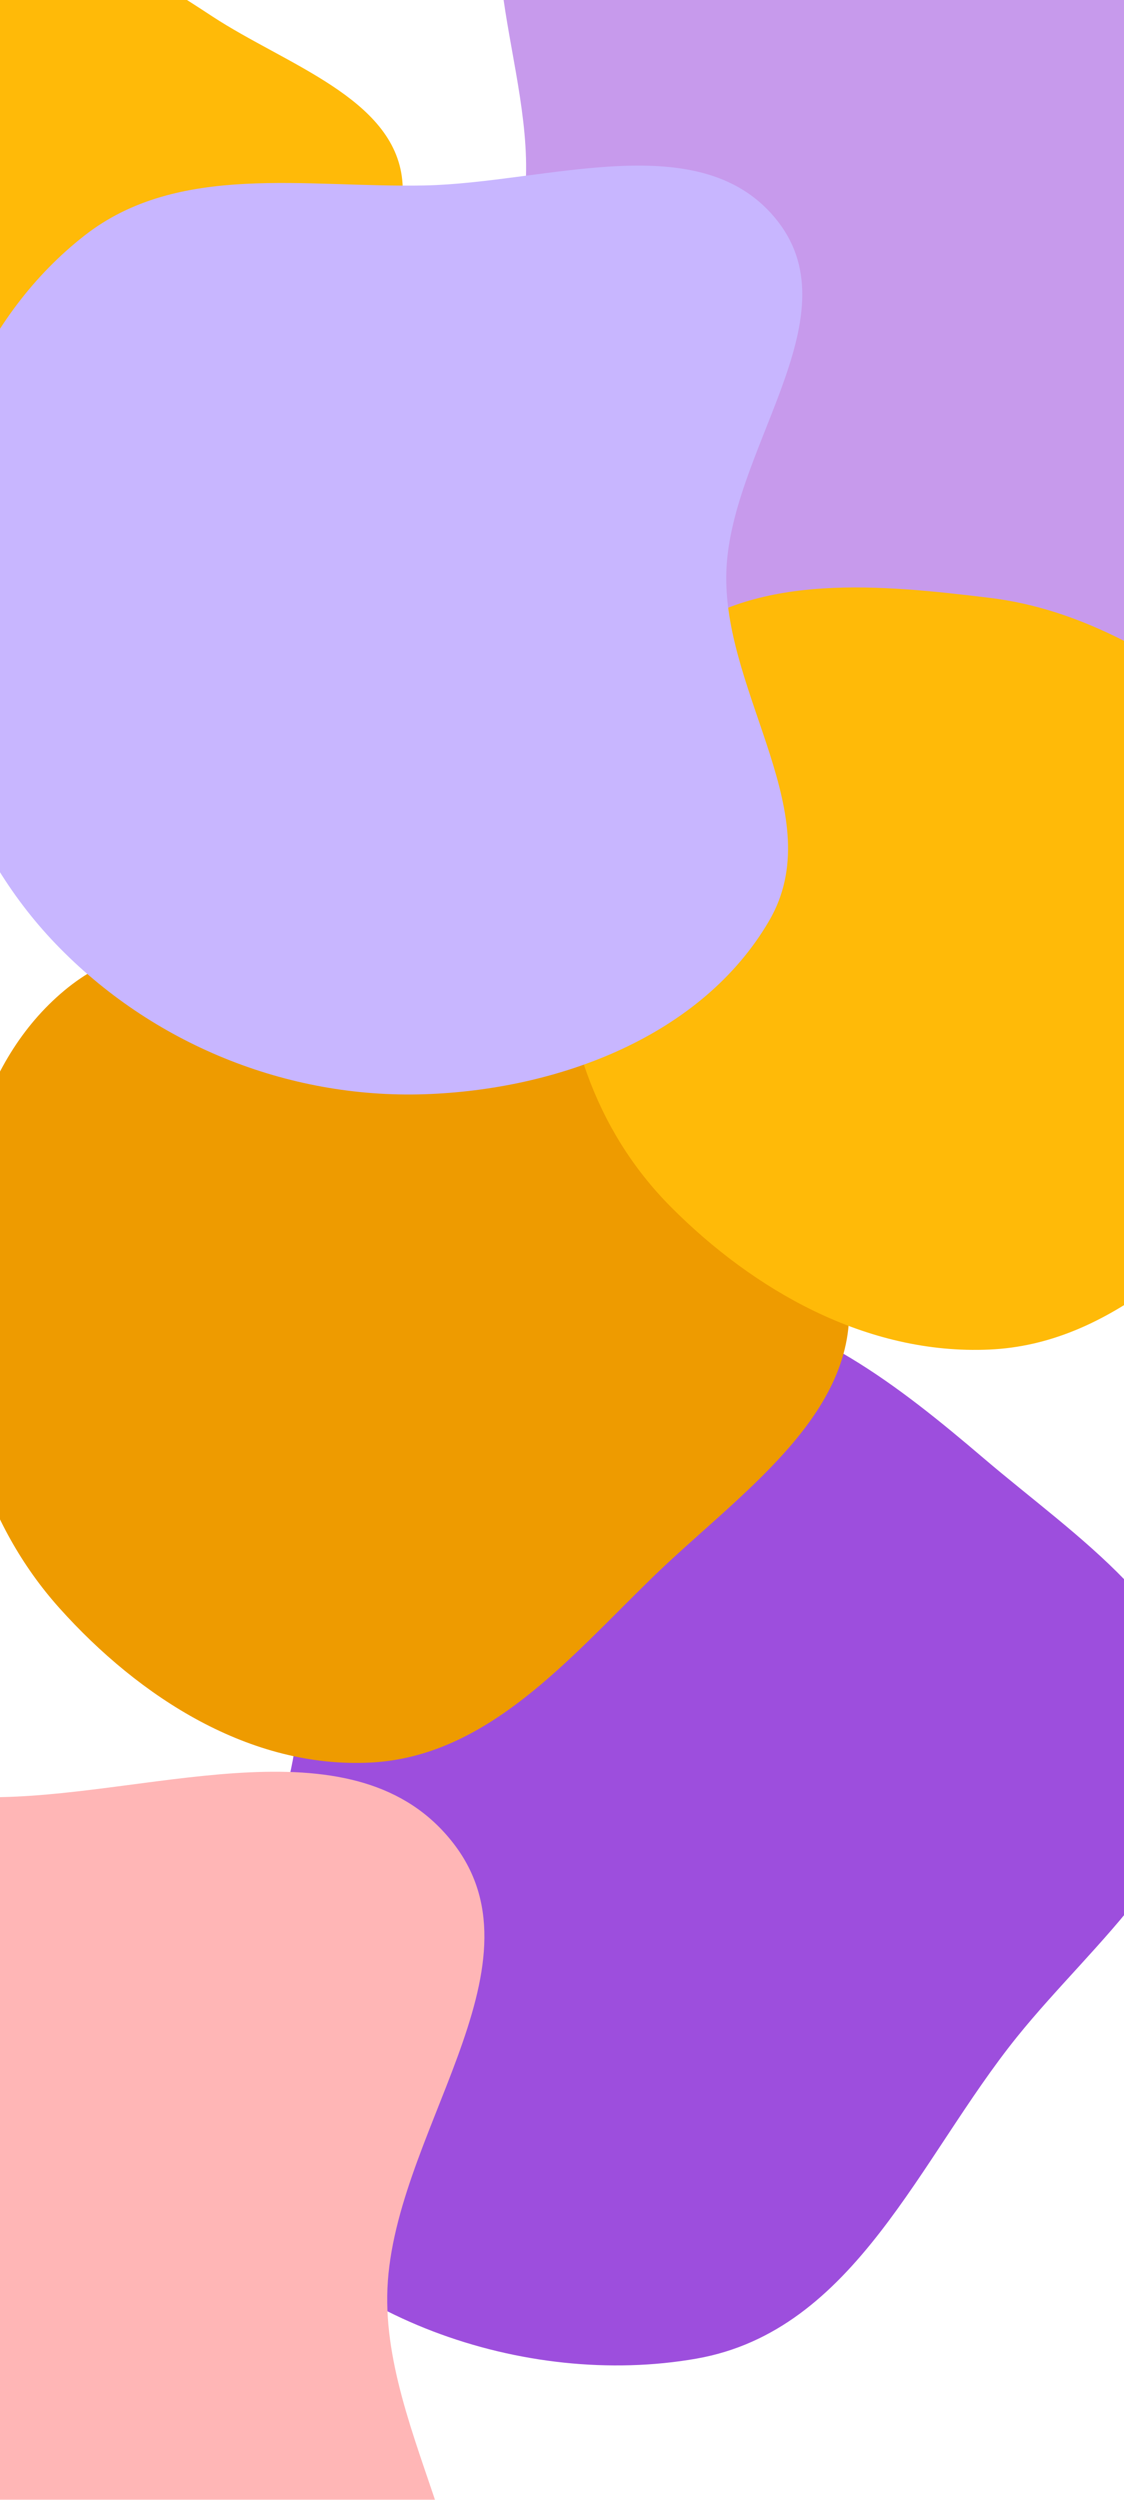 <svg width="360" height="800" viewBox="0 0 360 800" fill="none" xmlns="http://www.w3.org/2000/svg">
<g clip-path="url(#clip0_95_159)">
<rect width="360" height="800" fill="white"/>
<g filter="url(#filter0_f_95_159)">
<path fill-rule="evenodd" clip-rule="evenodd" d="M223.046 416.25C259.475 421.293 287.664 443.34 315.074 466.696C344.88 492.093 382.703 516.174 384.9 554.163C387.154 593.141 350.77 620.823 325.781 651.804C294.295 690.839 273.938 745.899 223.046 754.824C167.993 764.479 102.834 741.494 73.82 695.99C46.749 653.534 90.174 603.585 95.099 554.163C99.133 513.673 71.337 467.379 99.638 436.873C128.354 405.92 180.08 410.302 223.046 416.25Z" fill="#9D4EDD"/>
</g>
<g filter="url(#filter1_f_95_159)">
<path fill-rule="evenodd" clip-rule="evenodd" d="M296.046 -75.75C332.475 -70.707 360.664 -48.66 388.074 -25.303C417.88 0.093 455.703 24.174 457.9 62.163C460.154 101.141 423.77 128.823 398.781 159.804C367.295 198.839 346.938 253.899 296.046 262.824C240.993 272.479 175.834 249.494 146.82 203.99C119.749 161.534 163.174 111.585 168.099 62.163C172.133 21.673 144.337 -24.621 172.638 -55.127C201.354 -86.08 253.08 -81.698 296.046 -75.75Z" fill="#9D4EDD" fill-opacity="0.57"/>
</g>
<g filter="url(#filter2_f_95_159)">
<path fill-rule="evenodd" clip-rule="evenodd" d="M118.687 303.601C147.271 307.458 170.09 323.294 193.413 340.263C223.754 362.339 268.302 377.628 271.778 414.989C275.306 452.916 236.031 478.468 208.741 505.043C182.01 531.073 155.951 562.181 118.687 564.065C80.192 566.013 44.771 543.335 19.038 514.638C-5.323 487.472 -15.291 451.477 -14.993 414.989C-14.698 378.843 -7.118 340.093 20.652 316.954C46.992 295.007 84.71 299.017 118.687 303.601Z" fill="#EE9B00"/>
</g>
<g filter="url(#filter3_f_95_159)">
<path fill-rule="evenodd" clip-rule="evenodd" d="M316.948 191.326C346.229 194.888 369.605 209.515 393.496 225.188C424.577 245.577 470.212 259.698 473.772 294.204C477.387 329.234 437.154 352.834 409.198 377.379C381.816 401.42 355.12 430.151 316.948 431.892C277.513 433.691 241.229 412.746 214.868 386.241C189.913 361.15 179.701 327.905 180.007 294.204C180.309 260.82 188.074 225.03 216.522 203.659C243.504 183.388 282.142 187.092 316.948 191.326Z" fill="#FFBA08"/>
</g>
<g filter="url(#filter4_f_95_159)">
<path fill-rule="evenodd" clip-rule="evenodd" d="M9.876 -20.477C32.085 -17.775 49.816 -6.681 67.938 5.207C91.513 20.672 126.127 31.383 128.827 57.556C131.569 84.127 101.052 102.027 79.848 120.644C59.078 138.88 38.829 160.673 9.876 161.993C-20.036 163.357 -47.557 147.471 -67.552 127.367C-86.481 108.335 -94.227 83.118 -93.995 57.556C-93.766 32.234 -87.876 5.088 -66.298 -11.123C-45.832 -26.498 -16.525 -23.689 9.876 -20.477Z" fill="#FFBA08"/>
</g>
<g filter="url(#filter5_f_95_159)">
<path fill-rule="evenodd" clip-rule="evenodd" d="M135.911 59.353C175.359 58.563 225.024 39.729 249.185 70.923C273.477 102.286 233.111 144.531 232.609 184.198C232.122 222.762 265.77 261.319 246.357 294.644C224.793 331.66 178.726 348.776 135.911 350.187C91.798 351.64 48.545 333.97 17.939 302.17C-12.136 270.923 -25.597 227.531 -23.85 184.198C-22.172 142.594 -5.725 101.007 27.082 75.37C57.117 51.899 97.801 60.116 135.911 59.353Z" fill="#C8B6FF"/>
</g>
<g filter="url(#filter6_f_95_159)">
<path fill-rule="evenodd" clip-rule="evenodd" d="M0.414 575.121C50.841 574.111 114.327 550.036 145.213 589.911C176.265 630.002 124.665 684.004 124.024 734.71C123.401 784.007 166.413 833.294 141.597 875.893C114.031 923.21 55.145 945.09 0.414 946.894C-55.975 948.752 -111.265 926.164 -150.39 885.514C-188.834 845.57 -206.041 790.103 -203.808 734.71C-201.664 681.529 -180.639 628.368 -138.701 595.595C-100.308 565.592 -48.302 576.096 0.414 575.121Z" fill="#FFB6B6"/>
</g>
</g>
<defs>
<filter id="filter0_f_95_159" x="-114.9" y="232.1" width="679.8" height="704.8" filterUnits="userSpaceOnUse" color-interpolation-filters="sRGB">
<feFlood flood-opacity="0" result="BackgroundImageFix"/>
<feBlend mode="normal" in="SourceGraphic" in2="BackgroundImageFix" result="shape"/>
<feGaussianBlur stdDeviation="89.95" result="effect1_foregroundBlur_95_159"/>
</filter>
<filter id="filter1_f_95_159" x="-41.9" y="-259.9" width="679.8" height="704.8" filterUnits="userSpaceOnUse" color-interpolation-filters="sRGB">
<feFlood flood-opacity="0" result="BackgroundImageFix"/>
<feBlend mode="normal" in="SourceGraphic" in2="BackgroundImageFix" result="shape"/>
<feGaussianBlur stdDeviation="89.95" result="effect1_foregroundBlur_95_159"/>
</filter>
<filter id="filter2_f_95_159" x="-194.9" y="120.1" width="646.8" height="623.982" filterUnits="userSpaceOnUse" color-interpolation-filters="sRGB">
<feFlood flood-opacity="0" result="BackgroundImageFix"/>
<feBlend mode="normal" in="SourceGraphic" in2="BackgroundImageFix" result="shape"/>
<feGaussianBlur stdDeviation="89.95" result="effect1_foregroundBlur_95_159"/>
</filter>
<filter id="filter3_f_95_159" x="0.1" y="8.1" width="653.8" height="603.8" filterUnits="userSpaceOnUse" color-interpolation-filters="sRGB">
<feFlood flood-opacity="0" result="BackgroundImageFix"/>
<feBlend mode="normal" in="SourceGraphic" in2="BackgroundImageFix" result="shape"/>
<feGaussianBlur stdDeviation="89.95" result="effect1_foregroundBlur_95_159"/>
</filter>
<filter id="filter4_f_95_159" x="-230.455" y="-159.455" width="495.91" height="457.984" filterUnits="userSpaceOnUse" color-interpolation-filters="sRGB">
<feFlood flood-opacity="0" result="BackgroundImageFix"/>
<feBlend mode="normal" in="SourceGraphic" in2="BackgroundImageFix" result="shape"/>
<feGaussianBlur stdDeviation="68.227" result="effect1_foregroundBlur_95_159"/>
</filter>
<filter id="filter5_f_95_159" x="-203.9" y="-126.9" width="640.757" height="657.07" filterUnits="userSpaceOnUse" color-interpolation-filters="sRGB">
<feFlood flood-opacity="0" result="BackgroundImageFix"/>
<feBlend mode="normal" in="SourceGraphic" in2="BackgroundImageFix" result="shape"/>
<feGaussianBlur stdDeviation="89.95" result="effect1_foregroundBlur_95_159"/>
</filter>
<filter id="filter6_f_95_159" x="-303.196" y="467.804" width="557.541" height="578.392" filterUnits="userSpaceOnUse" color-interpolation-filters="sRGB">
<feFlood flood-opacity="0" result="BackgroundImageFix"/>
<feBlend mode="normal" in="SourceGraphic" in2="BackgroundImageFix" result="shape"/>
<feGaussianBlur stdDeviation="49.598" result="effect1_foregroundBlur_95_159"/>
</filter>
<clipPath id="clip0_95_159">
<rect width="360" height="800" fill="white"/>
</clipPath>
</defs>
</svg>
